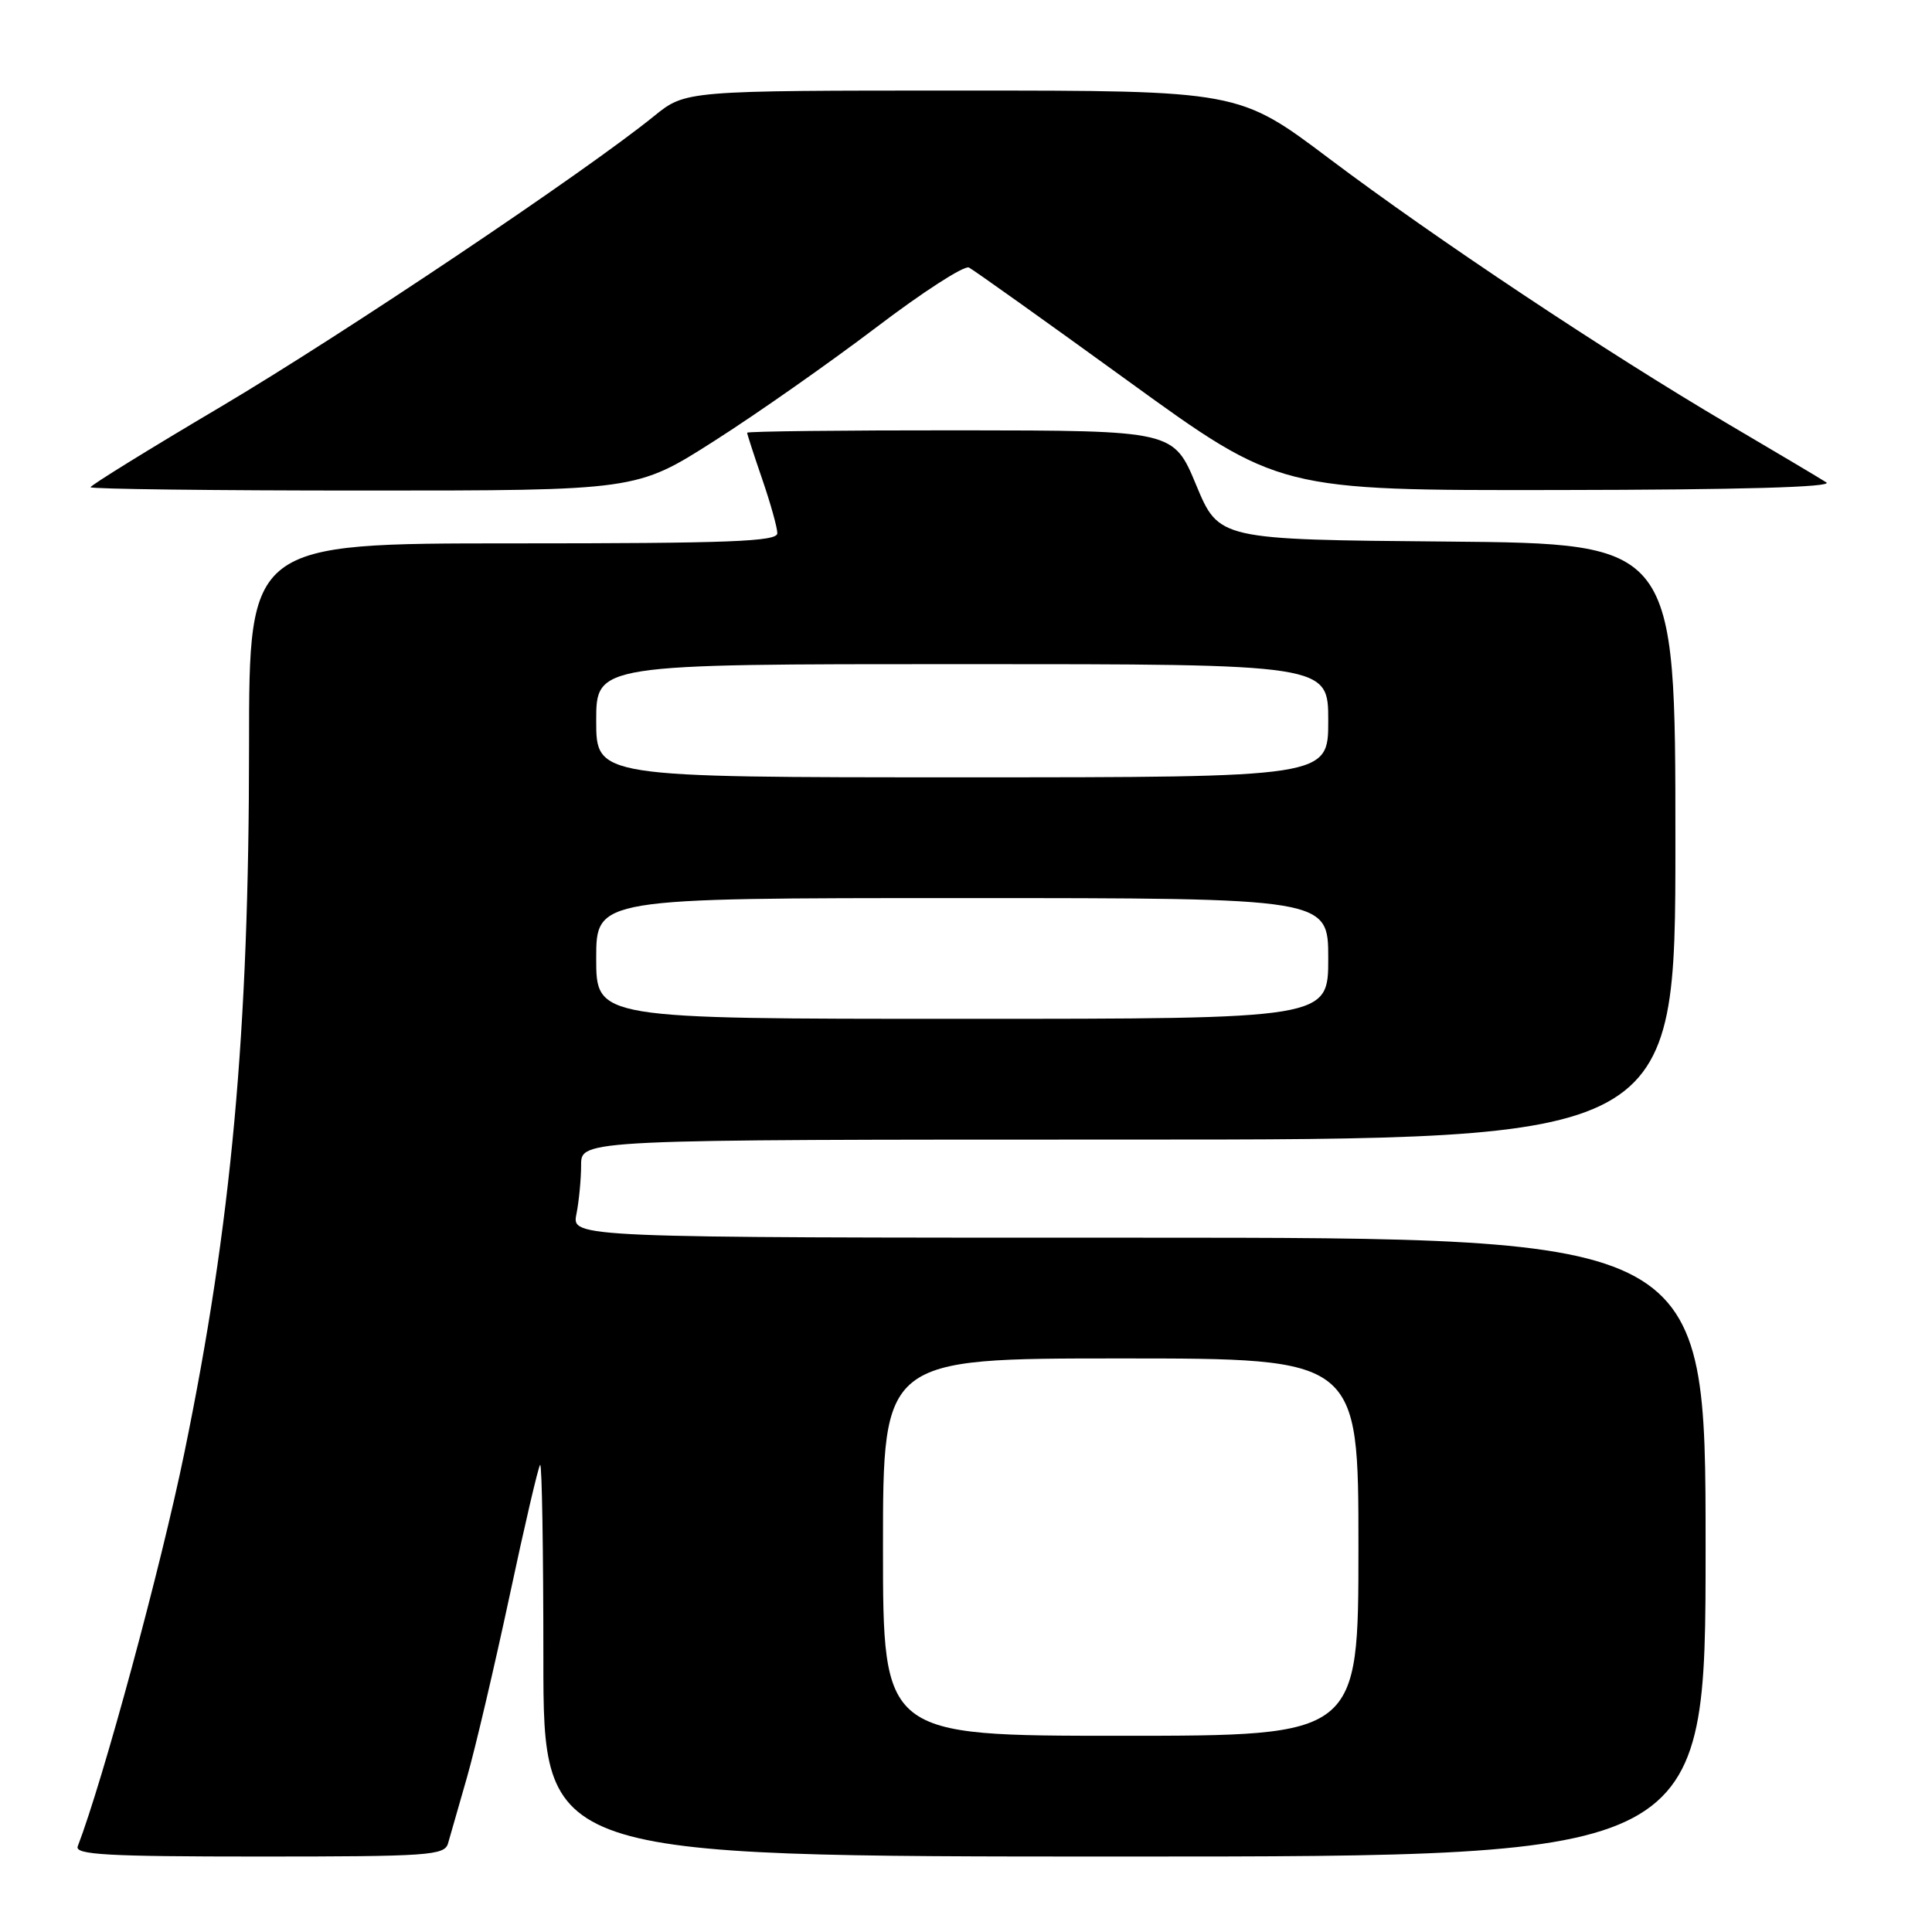 <?xml version="1.0" encoding="UTF-8" standalone="no"?>
<!DOCTYPE svg PUBLIC "-//W3C//DTD SVG 1.1//EN" "http://www.w3.org/Graphics/SVG/1.1/DTD/svg11.dtd" >
<svg xmlns="http://www.w3.org/2000/svg" xmlns:xlink="http://www.w3.org/1999/xlink" version="1.1" viewBox="0 0 256 256">
 <g >
 <path fill="currentColor"
d=" M 59.37 244.25 C 59.64 243.29 60.77 239.35 61.88 235.50 C 62.98 231.65 65.51 220.86 67.51 211.52 C 69.50 202.18 71.33 194.34 71.57 194.10 C 71.81 193.86 72.00 205.44 72.00 219.83 C 72.00 246.00 72.00 246.00 149.00 246.00 C 226.00 246.00 226.00 246.00 226.00 205.00 C 226.00 164.00 226.00 164.00 150.88 164.00 C 75.75 164.00 75.75 164.00 76.38 160.87 C 76.72 159.16 77.00 156.23 77.00 154.37 C 77.00 151.00 77.00 151.00 149.50 151.00 C 222.00 151.00 222.00 151.00 222.00 111.51 C 222.00 72.03 222.00 72.03 191.75 71.76 C 161.51 71.50 161.51 71.50 158.50 64.27 C 155.50 57.05 155.50 57.05 127.25 57.02 C 111.71 57.01 99.00 57.15 99.00 57.34 C 99.00 57.53 99.90 60.30 101.00 63.50 C 102.10 66.70 103.00 69.92 103.00 70.66 C 103.00 71.76 96.63 72.00 68.00 72.00 C 33.00 72.00 33.00 72.00 33.00 98.80 C 33.00 136.77 30.68 162.13 24.43 192.50 C 21.32 207.65 13.66 235.90 10.30 244.65 C 9.88 245.76 14.17 246.00 34.33 246.00 C 56.84 246.00 58.91 245.86 59.37 244.25 Z  M 94.61 58.45 C 100.27 54.85 109.92 48.07 116.08 43.40 C 122.23 38.72 127.77 35.14 128.39 35.45 C 129.00 35.76 138.50 42.53 149.50 50.50 C 169.50 64.99 169.50 64.99 206.50 64.93 C 230.58 64.90 242.98 64.55 242.00 63.92 C 241.18 63.39 235.32 59.91 229.00 56.19 C 212.85 46.68 190.20 31.61 176.12 21.01 C 164.15 12.00 164.15 12.00 127.49 12.00 C 90.84 12.00 90.84 12.00 86.67 15.38 C 77.55 22.78 45.55 44.24 29.25 53.90 C 19.76 59.51 12.00 64.31 12.00 64.56 C 12.00 64.80 28.28 65.00 48.17 65.00 C 84.34 65.00 84.34 65.00 94.61 58.45 Z  M 117.00 205.00 C 117.00 180.00 117.00 180.00 148.50 180.00 C 180.00 180.00 180.00 180.00 180.00 205.00 C 180.00 230.00 180.00 230.00 148.50 230.00 C 117.00 230.00 117.00 230.00 117.00 205.00 Z  M 79.00 127.00 C 79.00 119.00 79.00 119.00 127.50 119.00 C 176.00 119.00 176.00 119.00 176.00 127.00 C 176.00 135.00 176.00 135.00 127.50 135.00 C 79.00 135.00 79.00 135.00 79.00 127.00 Z  M 79.00 95.50 C 79.00 88.00 79.00 88.00 127.50 88.00 C 176.00 88.00 176.00 88.00 176.00 95.50 C 176.00 103.00 176.00 103.00 127.50 103.00 C 79.00 103.00 79.00 103.00 79.00 95.50 Z "/>
</g>
</svg>